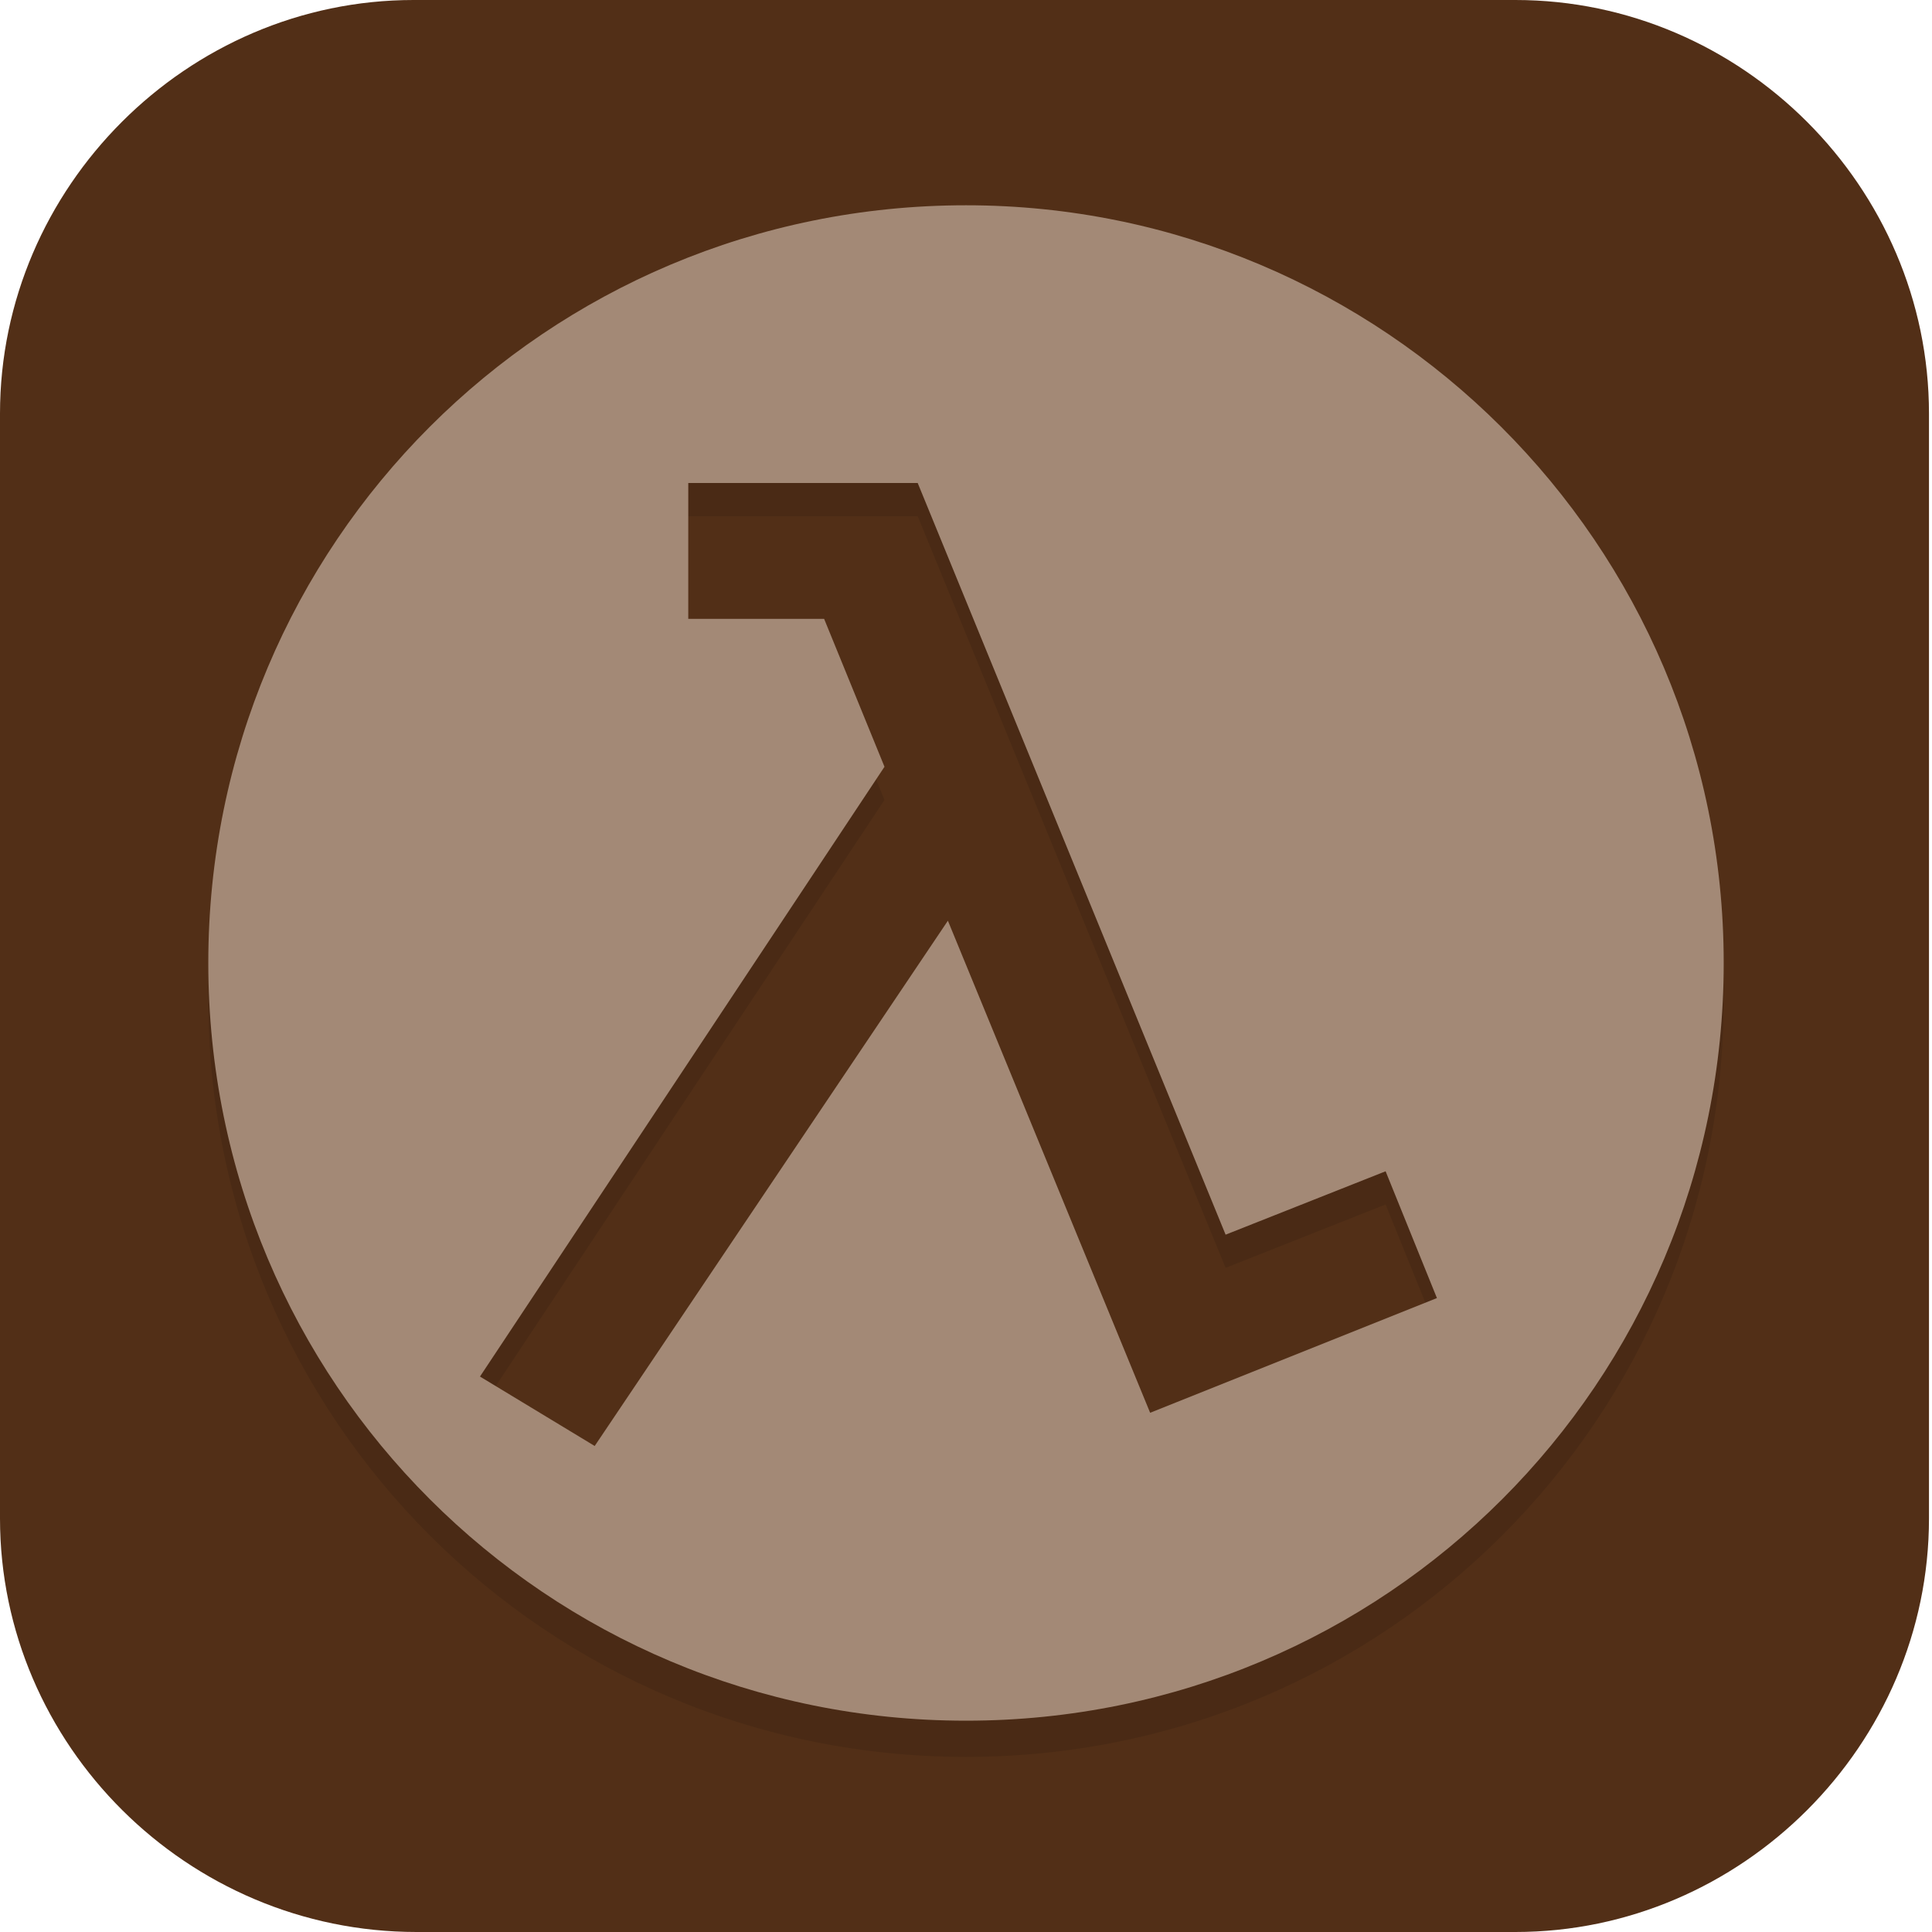 <?xml version="1.0" encoding="UTF-8"?>
<svg id="_图层_1" xmlns="http://www.w3.org/2000/svg" version="1.1" viewBox="0 0 64 64" width="48" height="48">
  <!-- Generator: Adobe Illustrator 29.0.1, SVG Export Plug-In . SVG Version: 2.1.0 Build 192)  -->
  <defs>
    <style>
      .st0, .st1, .st2, .st3, .st4 {
        isolation: isolate;
      }

      .st0, .st1, .st5, .st6, .st7, .st8, .st4, .st9 {
        display: none;
      }

      .st0, .st3, .st4 {
        opacity: .2;
      }

      .st1, .st10, .st4 {
        fill: #fff;
      }

      .st1, .st2 {
        opacity: .1;
      }

      .st11 {
        fill: #c9c9c9;
      }

      .st12 {
        fill: #4253cd;
      }

      .st13 {
        fill: #6fa2cd;
      }

      .st14 {
        fill: #42a1cd;
      }

      .st5 {
        fill: #a1441e;
      }

      .st6, .st15 {
        fill: #522f17;
      }

      .st16 {
        fill: #a38976;
      }

      .st7 {
        fill: #2298e2;
      }

      .st9 {
        fill: #172f52;
      }
    </style>
  </defs>
  <path class="st15" d="M50.3,64H13.8C6.2,64,0,57.8,0,50.3V13.7C0,6.2,6.2,0,13.7,0h36.5c7.5,0,13.7,6.2,13.7,13.7v36.6c0,7.5-6.2,13.7-13.7,13.7h0Z"/>
  <g class="st8">
    <ellipse class="st0" cx="30.6" cy="31.2" rx="30.6" ry="30.2"/>
    <ellipse class="st6" cx="30.6" cy="30.2" rx="30.6" ry="30.2"/>
    <path class="st1" d="M30.6,0C13.7,0,0,13.5,0,30.2c0,.2,0,.4,0,.5C.3,14.3,13.9,1.1,30.6,1.1c16.6,0,30.1,13,30.6,29.4,0,0,0-.2,0-.3C61.2,13.5,47.5,0,30.6,0Z"/>
    <path class="st3" d="M30.6,7.5c-13.3,0-24,10.6-24,23.7s10.8,23.7,24,23.7,24-10.6,24-23.7S43.9,7.5,30.6,7.5ZM21.9,16.2h7.3l9.8,23.5,5.1-2,1.6,4-9.1,3.6h0l-6.4-15.3-11.2,16.4-3.6-2.2,12.8-19.1-1.9-4.6h-4.3v-4.3Z"/>
    <path class="st16" d="M30.6,6.5c-13.3,0-24,10.6-24,23.7s10.8,23.7,24,23.7,24-10.6,24-23.7S43.9,6.5,30.6,6.5ZM21.9,15.1h7.3l9.8,23.5,5.1-2,1.6,4-9.1,3.6h0l-6.4-15.3-11.2,16.4-3.6-2.2,12.8-19.1-1.9-4.6h-4.3s0-4.3,0-4.3Z"/>
    <ellipse class="st3" cx="47" cy="47.4" rx="16.4" ry="16.2"/>
    <ellipse class="st14" cx="47" cy="46.3" rx="16.4" ry="16.2"/>
    <path class="st10" d="M46,50.6c.4-.5,1.1-1,1.8-1.6.7-.6,1.6-1.2,2.3-2.1.7-.9,1.2-2.2,1.2-3.6s-1.2-3.4-2.3-4c-1.1-.6-2.1-.5-2.1-.5h0s-1,0-2.1.5c-1,.5-2.2,1.9-2.3,3.8h2.9c.1-1.3,1.4-1.3,1.4-1.3,0,0,1.5,0,1.5,1.5s-.2,1.2-.6,1.7c-.4.5-1,1-1.7,1.6-.7.6-1.6,1.2-2.3,2.1-.7.9-1.2,2.2-1.2,3.6v1.5h8.7v-3.2"/>
  </g>
  <g class="st8">
    <ellipse class="st0" cx="30.6" cy="31.1" rx="30.6" ry="30"/>
    <ellipse class="st9" cx="30.6" cy="30" rx="30.6" ry="30"/>
    <path class="st1" d="M30.6,0C13.7,0,0,13.4,0,30c0,.2,0,.4,0,.5C.3,14.2,13.9,1.1,30.6,1.1c16.6,0,30.2,13,30.6,29.2,0,0,0-.2,0-.3C61.3,13.4,47.6,0,30.6,0Z"/>
    <path class="st3" d="M30.6,7.5c-13.3,0-24.1,10.6-24.1,23.6s10.8,23.6,24.1,23.6,24.1-10.6,24.1-23.6S43.9,7.5,30.6,7.5ZM21.9,16.1h7.3l9.8,23.4,5.1-2,1.6,4-9.1,3.6h0l-6.4-15.3-11.2,16.3-3.7-2.2,12.8-19-1.9-4.6h-4.3v-4.3Z"/>
    <path class="st13" d="M30.6,6.4c-13.3,0-24.1,10.6-24.1,23.6s10.8,23.6,24.1,23.6,24.1-10.6,24.1-23.6S43.9,6.4,30.6,6.4ZM21.9,15h7.3l9.8,23.4,5.1-2,1.6,4-9.1,3.6h0l-6.4-15.3-11.2,16.3-3.7-2.2,12.8-19-1.9-4.6h-4.3s0-4.3,0-4.3Z"/>
    <ellipse class="st3" cx="47.1" cy="47.2" rx="16.4" ry="16.1"/>
    <ellipse class="st12" cx="47.1" cy="46.1" rx="16.4" ry="16.1"/>
    <path class="st10" d="M46.1,50.4c.4-.5,1.1-1,1.8-1.6.7-.6,1.6-1.2,2.3-2.1.7-.9,1.2-2.2,1.2-3.6s-1.2-3.4-2.3-4c-1.1-.6-2.1-.5-2.1-.5h0s-1,0-2.1.5c-1,.5-2.2,1.9-2.3,3.8h2.9c.1-1.3,1.4-1.3,1.4-1.3,0,0,1.5,0,1.5,1.5s-.2,1.2-.6,1.7c-.4.5-1,1-1.7,1.6-.7.6-1.6,1.2-2.3,2.1-.7.9-1.2,2.2-1.2,3.6v1.5h8.8v-3.2"/>
  </g>
  <g class="st8">
    <path class="st0" d="M4.6,1.1h54.7c2.5,0,4.6,2.1,4.6,4.6v55c0,2.5-2,4.6-4.6,4.6H4.6c-2.5,0-4.6-2.1-4.6-4.6V5.7C0,3.2,2.1,1.1,4.6,1.1Z"/>
    <path class="st5" d="M4.6,0h54.7c2.5,0,4.6,2.1,4.6,4.6v55c0,2.5-2,4.6-4.6,4.6H4.6c-2.5,0-4.6-2.1-4.6-4.6V4.6C0,2,2.1,0,4.6,0Z"/>
    <path class="st3" d="M16,19.5l3.8-2.3,11.6,17.4,6.7-16.3,9.5,3.8-1.7,4.3-5.3-2.1-10.2,25h-7.6v-4.6h4.5l2-4.9-13.4-20.3Z"/>
    <path class="st11" d="M16,18.3l3.8-2.3,11.6,17.4,6.7-16.3,9.5,3.8-1.7,4.3-5.3-2.1-10.2,25h-7.6v-4.6h4.5l2-4.9-13.4-20.3Z"/>
    <path class="st4" d="M4.6,0C2.1,0,0,2,0,4.6v1.1C0,3.2,2.1,1.1,4.6,1.1h54.7c2.5,0,4.6,2,4.6,4.6v-1.1C63.9,2,61.9,0,59.3,0H4.6Z"/>
  </g>
  <g class="st8">
    <ellipse class="st0" cx="32" cy="33" rx="32" ry="31.9"/>
    <ellipse class="st7" cx="32" cy="31.8" rx="32" ry="31.9"/>
    <path class="st4" d="M32,0C14.3,0,0,14.2,0,31.8c0,.2,0,.4,0,.6C.4,15.1,14.5,1.1,32,1.1c17.3,0,31.5,13.8,31.9,31,0,0,0-.2,0-.3C63.9,14.2,49.6,0,32,0Z"/>
    <path class="st3" d="M32,8c-13.9,0-25.1,11.2-25.1,25s11.2,25,25.1,25,25.1-11.2,25.1-25S45.8,8,32,8ZM22.8,17.1h7.6l10.2,24.8,5.3-2.1,1.7,4.2-9.5,3.8h0l-6.7-16.2-11.7,17.3-3.8-2.3,13.4-20.1-2-4.9h-4.5v-4.6Z"/>
    <path class="st10" d="M32,6.8c-13.9,0-25.1,11.2-25.1,25s11.2,25,25.1,25,25.1-11.2,25.1-25S45.8,6.8,32,6.8ZM22.8,15.9h7.6l10.2,24.8,5.3-2.1,1.7,4.2-9.5,3.8h0l-6.7-16.2-11.7,17.3-3.8-2.3,13.4-20.1-2-4.9h-4.5s0-4.6,0-4.6Z"/>
  </g>
  <g>
    <ellipse class="st0" cx="32" cy="33.1" rx="32" ry="32"/>
    <ellipse class="st6" cx="32" cy="32" rx="32" ry="32"/>
    <path class="st1" d="M32,0C14.3,0,0,14.3,0,32c0,.2,0,.4,0,.6C.4,15.1,14.5,1.1,32,1.1c17.3,0,31.5,13.8,31.9,31.1,0,0,0-.2,0-.3C63.9,14.3,49.6,0,32,0Z"/>
    <path class="st2" d="M32,8c-13.9,0-25.1,11.2-25.1,25.1s11.2,25.1,25.1,25.1,25.1-11.2,25.1-25.1S45.8,8,32,8ZM22.8,17.1h7.6l10.2,24.9,5.3-2.1,1.7,4.2-9.5,3.8h0l-6.7-16.3-11.7,17.4-3.8-2.3,13.4-20.2-2-4.9h-4.5v-4.6Z"/>
    <path class="st16" d="M32,6.8c-13.9,0-25.1,11.2-25.1,25.1s11.2,25.1,25.1,25.1,25.1-11.2,25.1-25.1S45.8,6.8,32,6.8ZM22.8,16h7.6l10.2,24.9,5.3-2.1,1.7,4.2-9.5,3.8h0l-6.7-16.3-11.7,17.4-3.8-2.3,13.4-20.2-2-4.9h-4.5v-4.6Z"/>
  </g>
</svg>